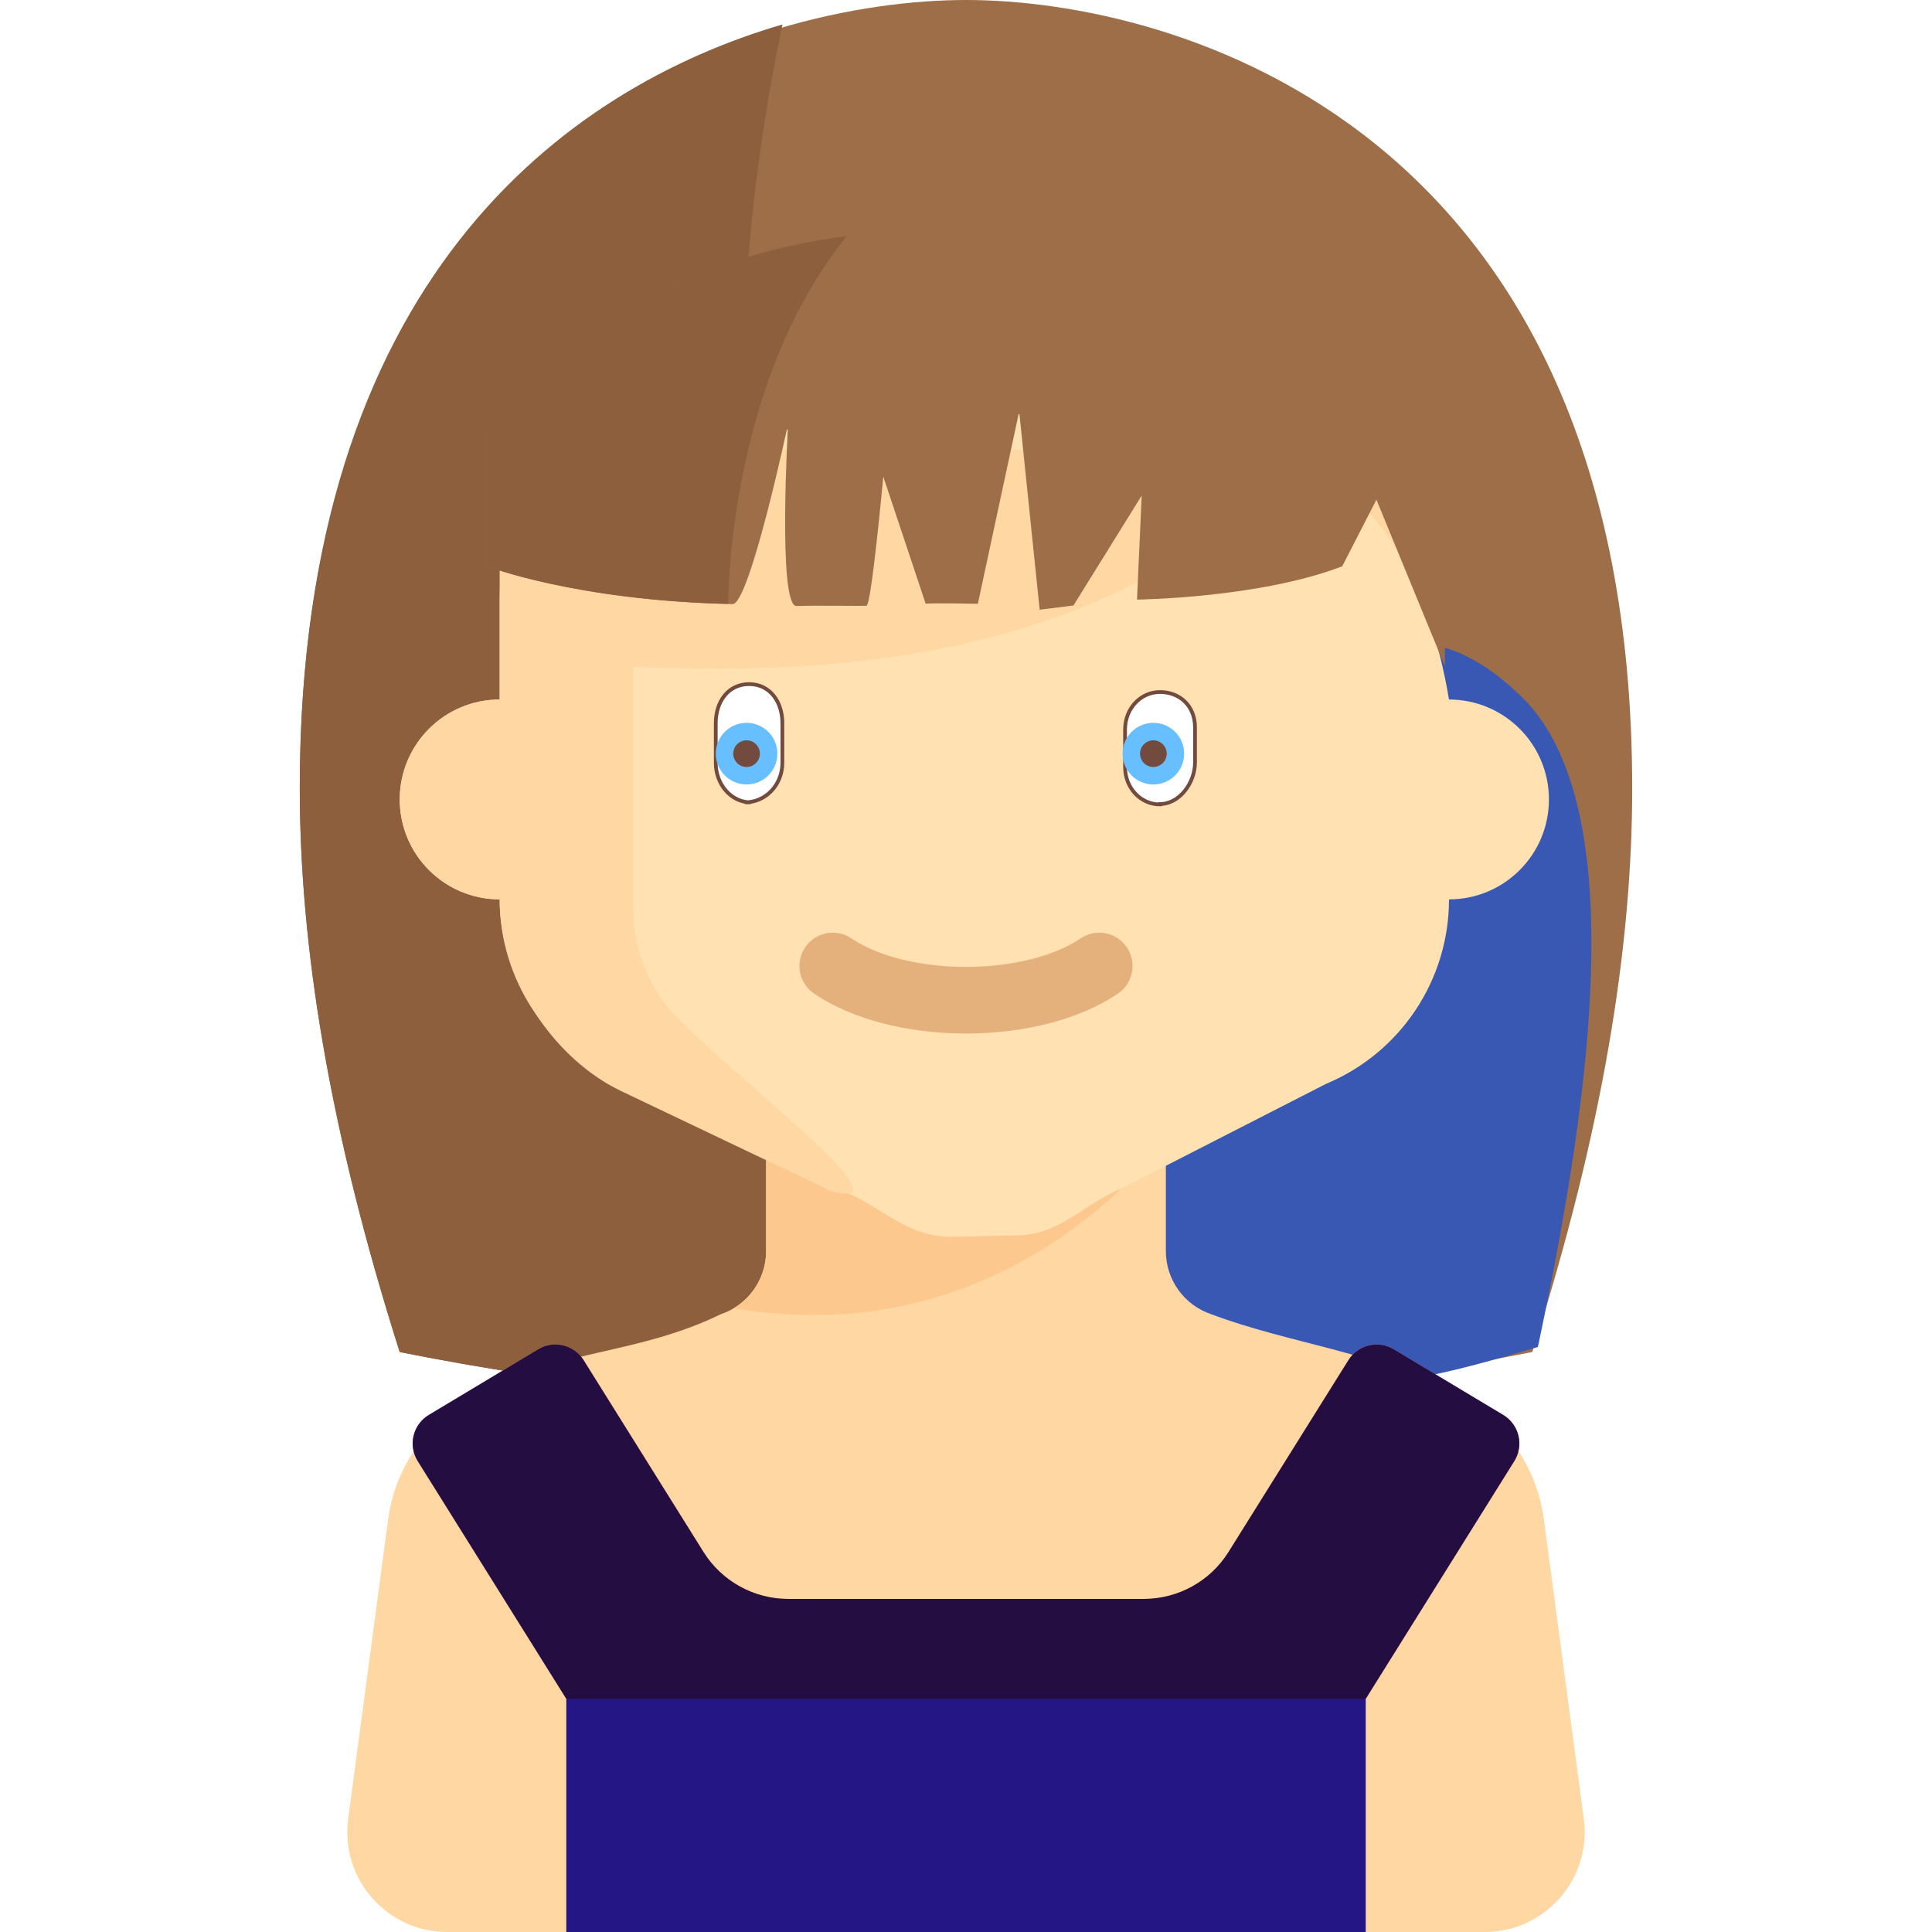 <?xml version="1.0" encoding="UTF-8" standalone="no"?>
<svg
   xmlns:dc="http://purl.org/dc/elements/1.1/"
   xmlns:cc="http://creativecommons.org/ns#"
   xmlns:rdf="http://www.w3.org/1999/02/22-rdf-syntax-ns#"
   xmlns:svg="http://www.w3.org/2000/svg"
   xmlns="http://www.w3.org/2000/svg"
   xmlns:sodipodi="http://sodipodi.sourceforge.net/DTD/sodipodi-0.dtd"
   xmlns:inkscape="http://www.inkscape.org/namespaces/inkscape"
   version="1.1"
   viewBox="0 0 464 464"
   id="svg2"
   inkscape:version="0.91 r13725"
   sodipodi:docname="marcy.svg">
  <defs
     id="defs38">
    <filter
       inkscape:label="Jam Spread"
       inkscape:menu="Textures"
       inkscape:menu-tooltip="Glossy clumpy jam spread"
       style="color-interpolation-filters:sRGB;"
       id="filter4289">
      <feGaussianBlur
         stdDeviation="1"
         in="SourceGraphic"
         result="result0"
         id="feGaussianBlur4291" />
      <feTurbulence
         result="result1"
         numOctaves="7"
         seed="488"
         baseFrequency="0.017"
         type="turbulence"
         id="feTurbulence4293" />
      <feComposite
         in="result0"
         in2="result1"
         operator="out"
         result="result2"
         id="feComposite4295" />
      <feGaussianBlur
         stdDeviation="0.5"
         result="result5"
         id="feGaussianBlur4297" />
      <feSpecularLighting
         in="result5"
         specularExponent="100"
         specularConstant="4"
         result="result4"
         surfaceScale="1.5"
         id="feSpecularLighting4299">
        <feDistantLight
           azimuth="225"
           elevation="62"
           id="feDistantLight4301" />
      </feSpecularLighting>
      <feComposite
         operator="atop"
         in="result4"
         in2="result2"
         result="result91"
         id="feComposite4303" />
      <feBlend
         mode="multiply"
         in2="result91"
         id="feBlend4305" />
    </filter>
  </defs>
  <sodipodi:namedview
     pagecolor="#ffffff"
     bordercolor="#666666"
     borderopacity="1"
     objecttolerance="10"
     gridtolerance="10"
     guidetolerance="10"
     inkscape:pageopacity="0"
     inkscape:pageshadow="2"
     inkscape:window-width="1343"
     inkscape:window-height="799"
     id="namedview36"
     showgrid="false"
     inkscape:zoom="4.0689656"
     inkscape:cx="175.21179"
     inkscape:cy="117.74279"
     inkscape:window-x="69"
     inkscape:window-y="0"
     inkscape:window-maximized="0"
     inkscape:current-layer="svg2" />
  <path
     style="fill:#9d6e48"
     d="M 232,0 C 182.551,0 72,29.581 72,189.416 c 0,37.959 7.087,82.162 24,135.297 89.972,17.901 182.029,17.901 272,0 16.913,-53.136 24,-97.34 24,-135.297 C 392,29.581 281.449,0 232,0 Z"
     id="path4"
     inkscape:connector-curvature="0" />
  <path
     style="fill:#3858b4;fill-opacity:1"
     d="m 270.01,309.592 c 59.913,17.901 39.431,31.803 99.344,13.902 11.263,-53.136 23.262,-126.653 -2.549,-154.761 -56.667,-58.225 -95.576,75.626 -96.794,140.858 z"
     id="path3388"
     inkscape:connector-curvature="0"
     sodipodi:nodetypes="cccc" />
  <path
     style="fill:#8d5f3d"
     d="m 72,189.104 c 0,38.049 7.087,82.357 24,135.62 40.099,7.997 80.615,12.224 121.173,13.093 0,0 -63.506,-170.94 -29.245,-331.951 C 135.622,21.182 72,67.55 72,189.104 Z"
     id="path6"
     inkscape:connector-curvature="0" />
  <path
     style="fill:#ffd7a3"
     d="m 380.378,436.829 -9.576,-71.817 C 369.05,351.87 360.9,340.45 349.041,334.521 329.766,324.536 309.759,322.711 290.94,315.647 284.407,313.469 280,307.355 280,300.468 l 0,-25.802 34.461,-14.359 C 332.349,252.855 344,235.378 344,216 l 0,0 c 13.255,0 24,-10.745 24,-24 0,-13.255 -10.745,-24 -24,-24 l 0,-24 c 0,-22.092 -17.909,-40 -40,-40 l -144,0 c -22.091,0 -40,17.909 -40,40 l 0,24 c -13.255,0 -24,10.745 -24,24 0,13.255 10.745,24 24,24 l 0,0 c 0,19.378 11.651,36.855 29.538,44.308 l 34.462,14.359 0,25.801 c 0,6.887 -4.407,13.001 -10.94,15.179 -19.403,9.457 -37.13,8.389 -56.557,18.102 -13.41,6.705 -21.552,18.121 -23.304,31.262 l -0.388,2.908 0,0.001 -9.188,68.908 C 81.705,451.216 92.898,464 107.413,464 l 249.175,0 c 14.515,0 25.708,-12.784 23.79,-27.171 z"
     id="path8"
     inkscape:connector-curvature="0"
     sodipodi:nodetypes="ccccsccccscsssscsccscsccccccssc" />
  <path
     style="fill:#FDC88E;"
     d="M184,274v26.468c0,5.693-3.017,10.852-7.752,13.701c63.753,11.015,100.192-35.801,103.504-40.17H184 V274z"
     id="path10" />
  <path
     style="fill:#ffe1b2"
     d="M 259.988 99.225 C 230.185 98.91 196.376 104 164 104 C 141.909 104 124 121.909 124 144 L 124 168 C 110.745 168 100 178.745 100 192 C 100 205.255 110.745 216 124 216 C 124 235.378 138.76 256.281 156.318 264.479 L 202.449 286.018 C 212.199 290.081 217.792 297.037 228.354 297.037 L 243.992 296.689 C 254.554 296.689 259.799 289.385 269.549 285.322 L 318.463 260.307 C 336.35 252.855 348 235.378 348 216 C 361.255 216 372 205.255 372 192 C 372 178.745 361.255 168 348 168 C 338.546 111.687 303.546 99.684 259.988 99.225 z "
     id="path12" />
  <path
     style="fill:#E4B07B;"
     d="M232,248.219c-14.223,0-27.527-3.5-36.5-9.605c-3.652-2.484-4.602-7.461-2.113-11.113 c2.48-3.648,7.461-4.598,11.113-2.113c6.289,4.277,16.57,6.832,27.5,6.832s21.211-2.555,27.5-6.832 c3.66-2.492,8.629-1.539,11.113,2.113c2.488,3.652,1.539,8.629-2.113,11.113C259.528,244.719,246.223,248.219,232,248.219z"
     id="path18" />
  <path
     style="fill:#ffd7a3"
     d="m 120,168 c -13.255,0 -24,10.745 -24,24 0,13.255 10.745,24 24,24 0,19.378 13.259,38.453 29.19,46.046 l 50.3,23.971 C 220.197,291.753 175.791,258.408 161.995,243.723 155.513,236.773 152,227.602 152,218.098 l 0,-57.919 c 24.637,0.776 77.746,2.802 123,-21.389 l 0,-30.79 -155,0 z"
     id="path20"
     inkscape:connector-curvature="0"
     sodipodi:nodetypes="cscsccsccccc" />
  <path
     style="fill:#9d6e48"
     d="m 117,105 0,31 c 0,0 21.303,8.299 58.934,9.085 4.093,0.086 13.342,-43.285 13.342,-43.285 0,0 -2.572,43.917 2.042,43.744 4.614,-0.173 15.579,0.035 16.777,-0.07 1.198,-0.105 4.036,-31.017 4.036,-31.017 l 10.18,30.525 c 2.167,-0.192 12.532,0.021 12.532,0.021 l 9.928,-46.186 4.92,47.608 8.112,-1.005 16.393,-26.405 L 273.07,144 c 0,0 29.435,-0.333 49.286,-8 l 8.214,-16 16.43,40 0,-57 C 347,103 313.116,55 228.92,55 145.066,55 117,105 117,105 Z"
     id="path28"
     inkscape:connector-curvature="0"
     sodipodi:nodetypes="ccsczzccccccccccccsc" />
  <path
     style="fill:#8D5F3D;"
     d="M203.404,56.659C139.27,65.326,117,105,117,105v31c0,0,20.954,8.106,57.897,9.03 C174.897,145.03,174.545,92.249,203.404,56.659z"
     id="path30" />
  <path
     style="fill:#FF8C51;"
     d="M323.839,326.666l-28.786,46.058c-4.386,7.017-12.077,11.28-20.352,11.28h-85.396 c-8.275,0-15.966-4.263-20.352-11.28l-28.786-46.058c-2.312-3.699-7.16-4.864-10.9-2.62l-26.278,15.767 c-3.837,2.302-5.04,7.305-2.668,11.1l35.682,57.092h192l35.682-57.092c2.372-3.795,1.169-8.797-2.668-11.1l-26.278-15.767 C330.999,321.802,326.15,322.967,323.839,326.666z"
     id="path4198" />
  <path
     style="fill:#241ace;filter:url(#filter4289);fill-opacity:1"
     d="M 132.986 322.914 C 131.712 322.976 130.436 323.346 129.268 324.047 L 102.988 339.812 C 99.151 342.115 97.948 347.117 100.32 350.912 L 136.002 408.004 L 136.002 464.004 L 328.002 464.004 L 328.002 408.006 L 328.004 408.006 L 363.686 350.912 C 366.058 347.117 364.855 342.115 361.018 339.812 L 334.738 324.047 C 330.998 321.803 326.151 322.967 323.84 326.666 L 295.053 372.725 C 290.667 379.742 282.976 384.004 274.701 384.004 L 189.305 384.004 C 181.03 384.004 173.339 379.742 168.953 372.725 L 140.168 326.666 C 138.578 324.123 135.789 322.777 132.986 322.914 z "
     id="path4200" />
  <path
     d="m 180.3,192.7 c -4.6,0 -8.4,-4.2 -8.4,-9.5 l 0,-9.5 c 0,-5.2 3,-9.4 8,-9.4 5,0 8,4.2 8,9.4 l 0,9.5 c 0,5.3 -4,9.5 -9,9.5 z m 98.3,0.5 c -4.7,0 -8.4,-4 -8.4,-9 l 0,-9 c 0,-5 3.7,-9 8.4,-9 4.6,0 8.4,3.2 8.4,8.5 l 0,8.4 c 0,5 -3.8,10 -8.4,10 z"
     id="path4872"
     inkscape:connector-curvature="0"
     style="fill:#ffffff;stroke:#734a3e;stroke-width:0.9" />
  <circle
     cx="179.3"
     cy="181"
     id="circle4874"
     style="fill:#734a3e;stroke:#68bfff;stroke-width:4.2;stroke-opacity:1"
     r="5.3" />
  <circle
     cx="277"
     cy="181"
     r="5.3"
     id="circle4876"
     style="fill:#734a3e;stroke:#68bfff;stroke-width:4.2;stroke-opacity:1" />
</svg>
